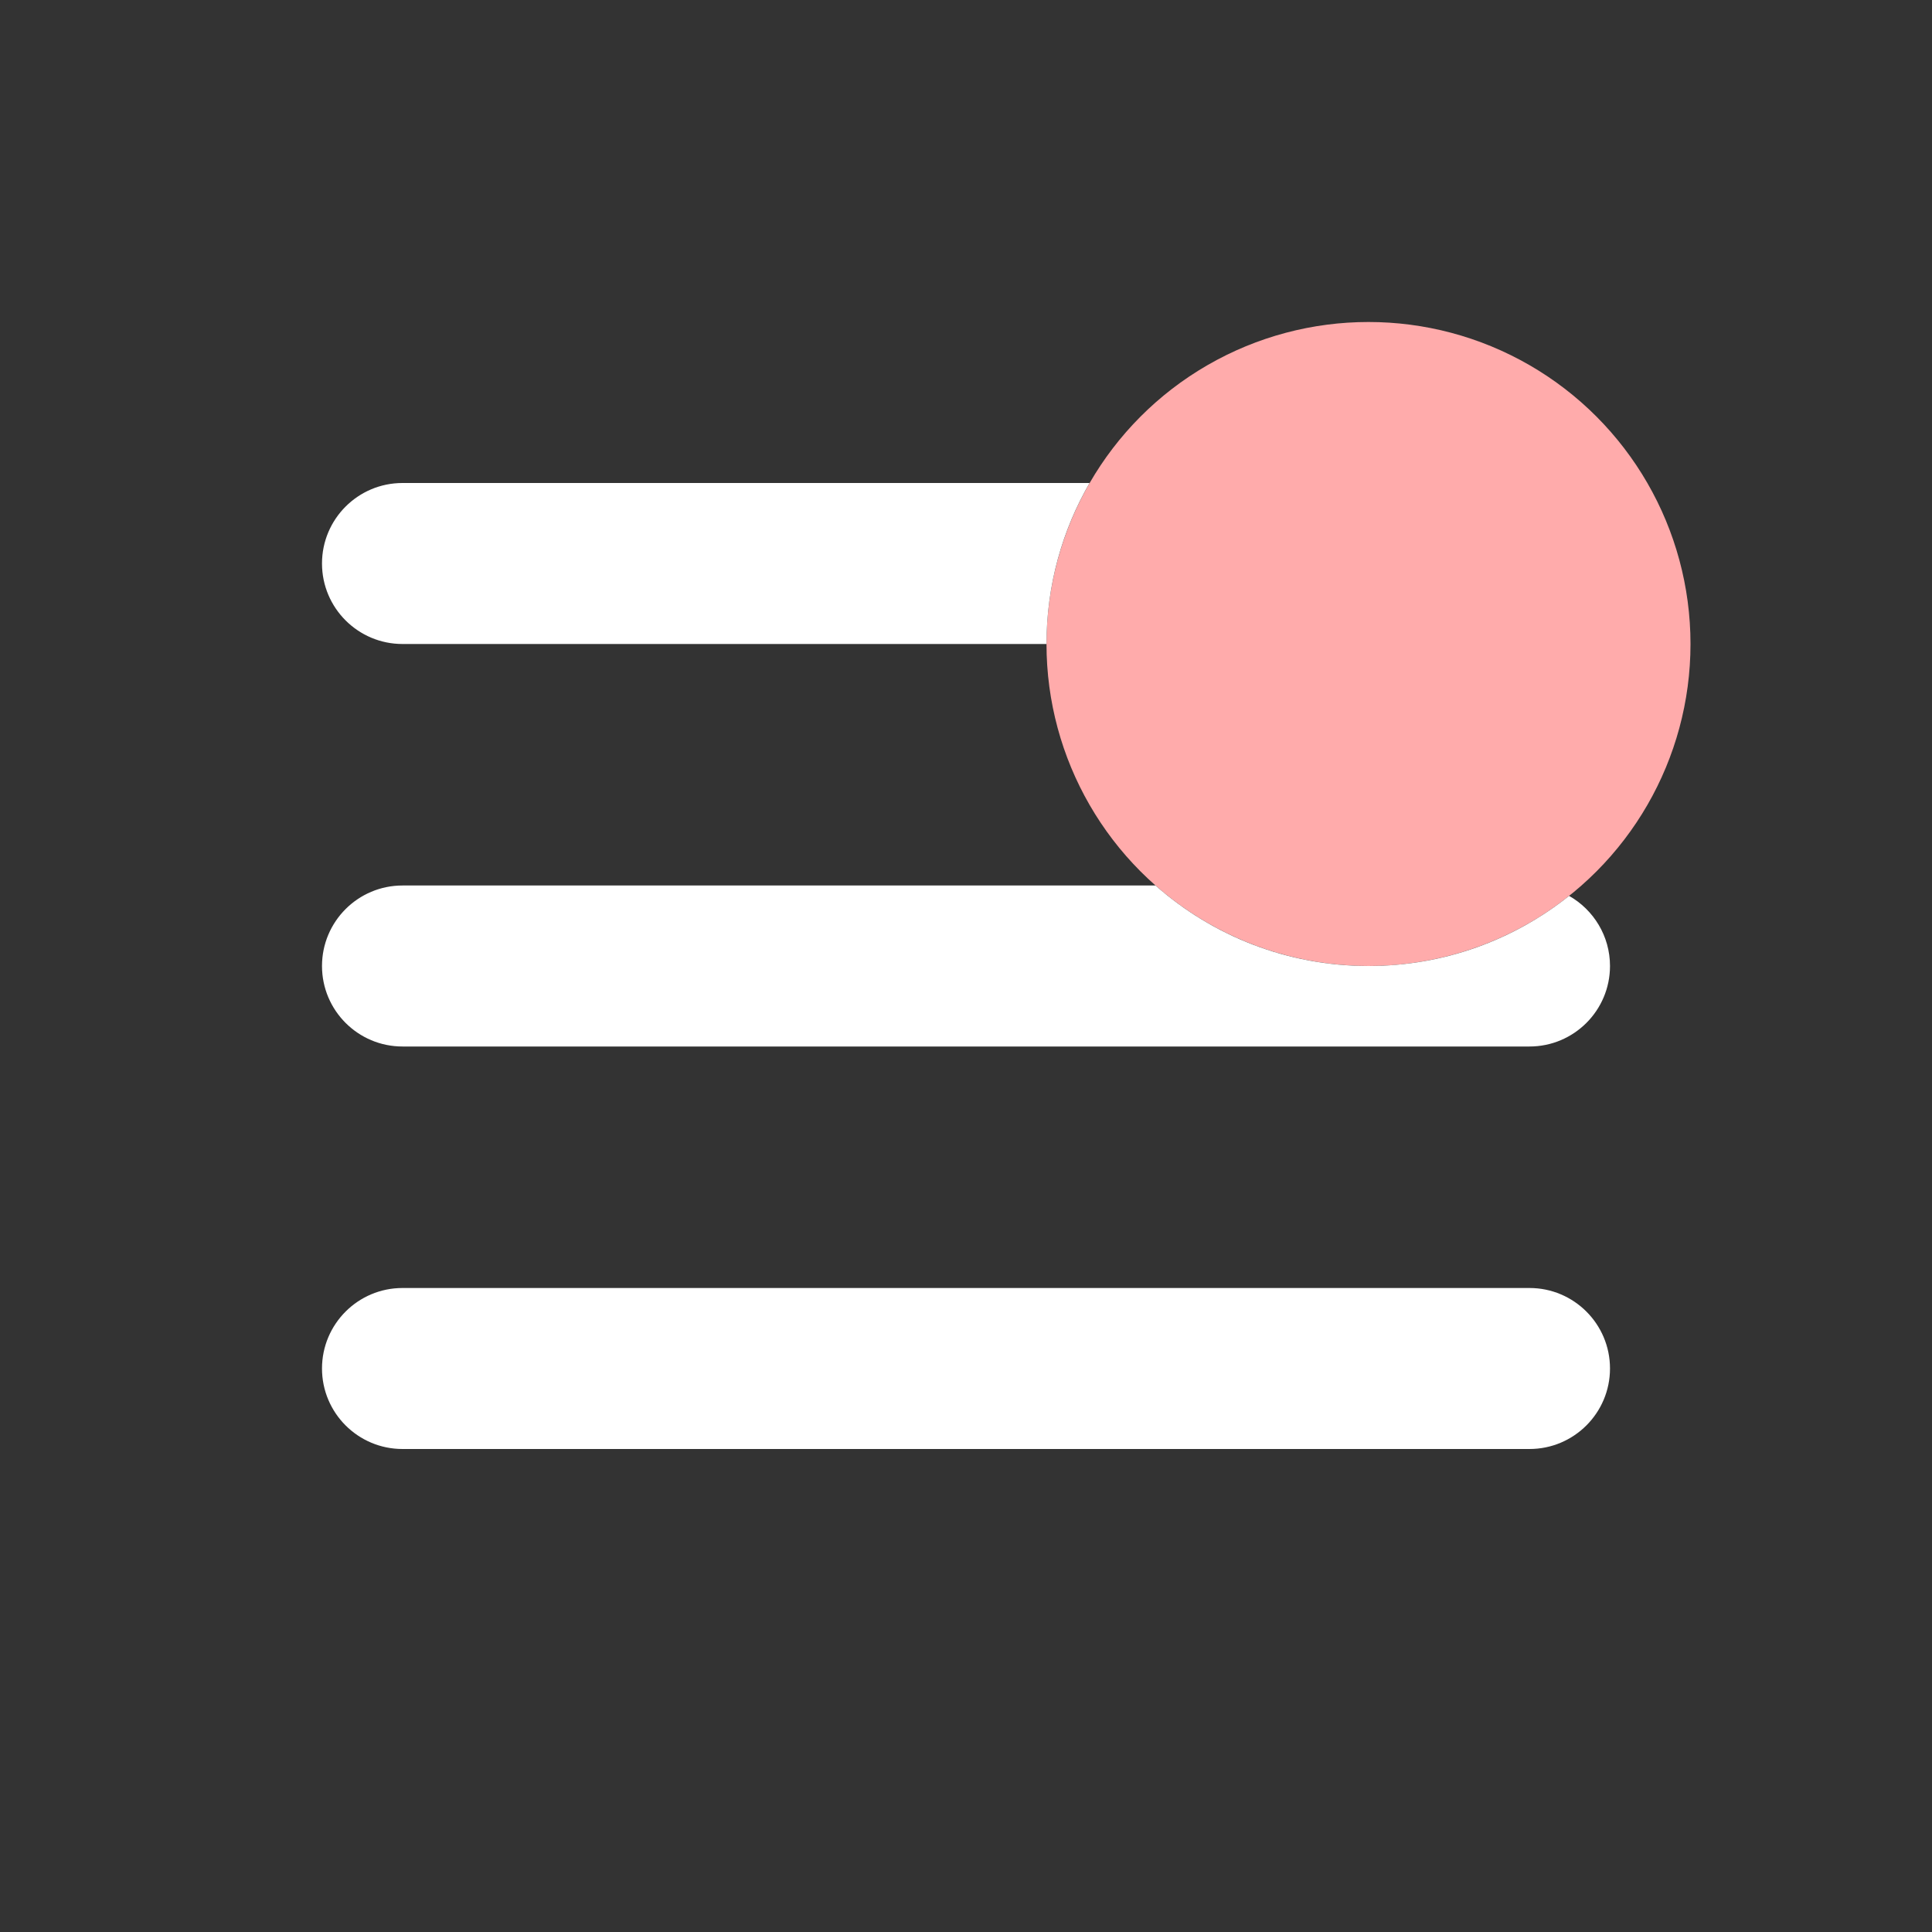 <svg width="24" height="24" viewBox="0 0 24 24" fill="none" xmlns="http://www.w3.org/2000/svg">
<rect x="0" y="0" width="24" height="24" fill="#333333" stroke="none"/>
<circle cx="17" cy="8" r="4" fill="#FFABAB"/>
<path fill-rule="evenodd" clip-rule="evenodd" d="M13.535 6H5C4.448 6 4 6.448 4 7C4 7.552 4.448 8 5 8H13C13 7.271 13.195 6.588 13.535 6ZM17 12C17.942 12 18.808 11.674 19.492 11.129C19.795 11.301 20 11.627 20 12C20 12.552 19.552 13 19 13H5C4.448 13 4 12.552 4 12C4 11.448 4.448 11 5 11H14.354C15.059 11.622 15.986 12 17 12ZM5 16C4.448 16 4 16.448 4 17C4 17.552 4.448 18 5 18H19C19.552 18 20 17.552 20 17C20 16.448 19.552 16 19 16H5Z" fill="white"/>
</svg>
